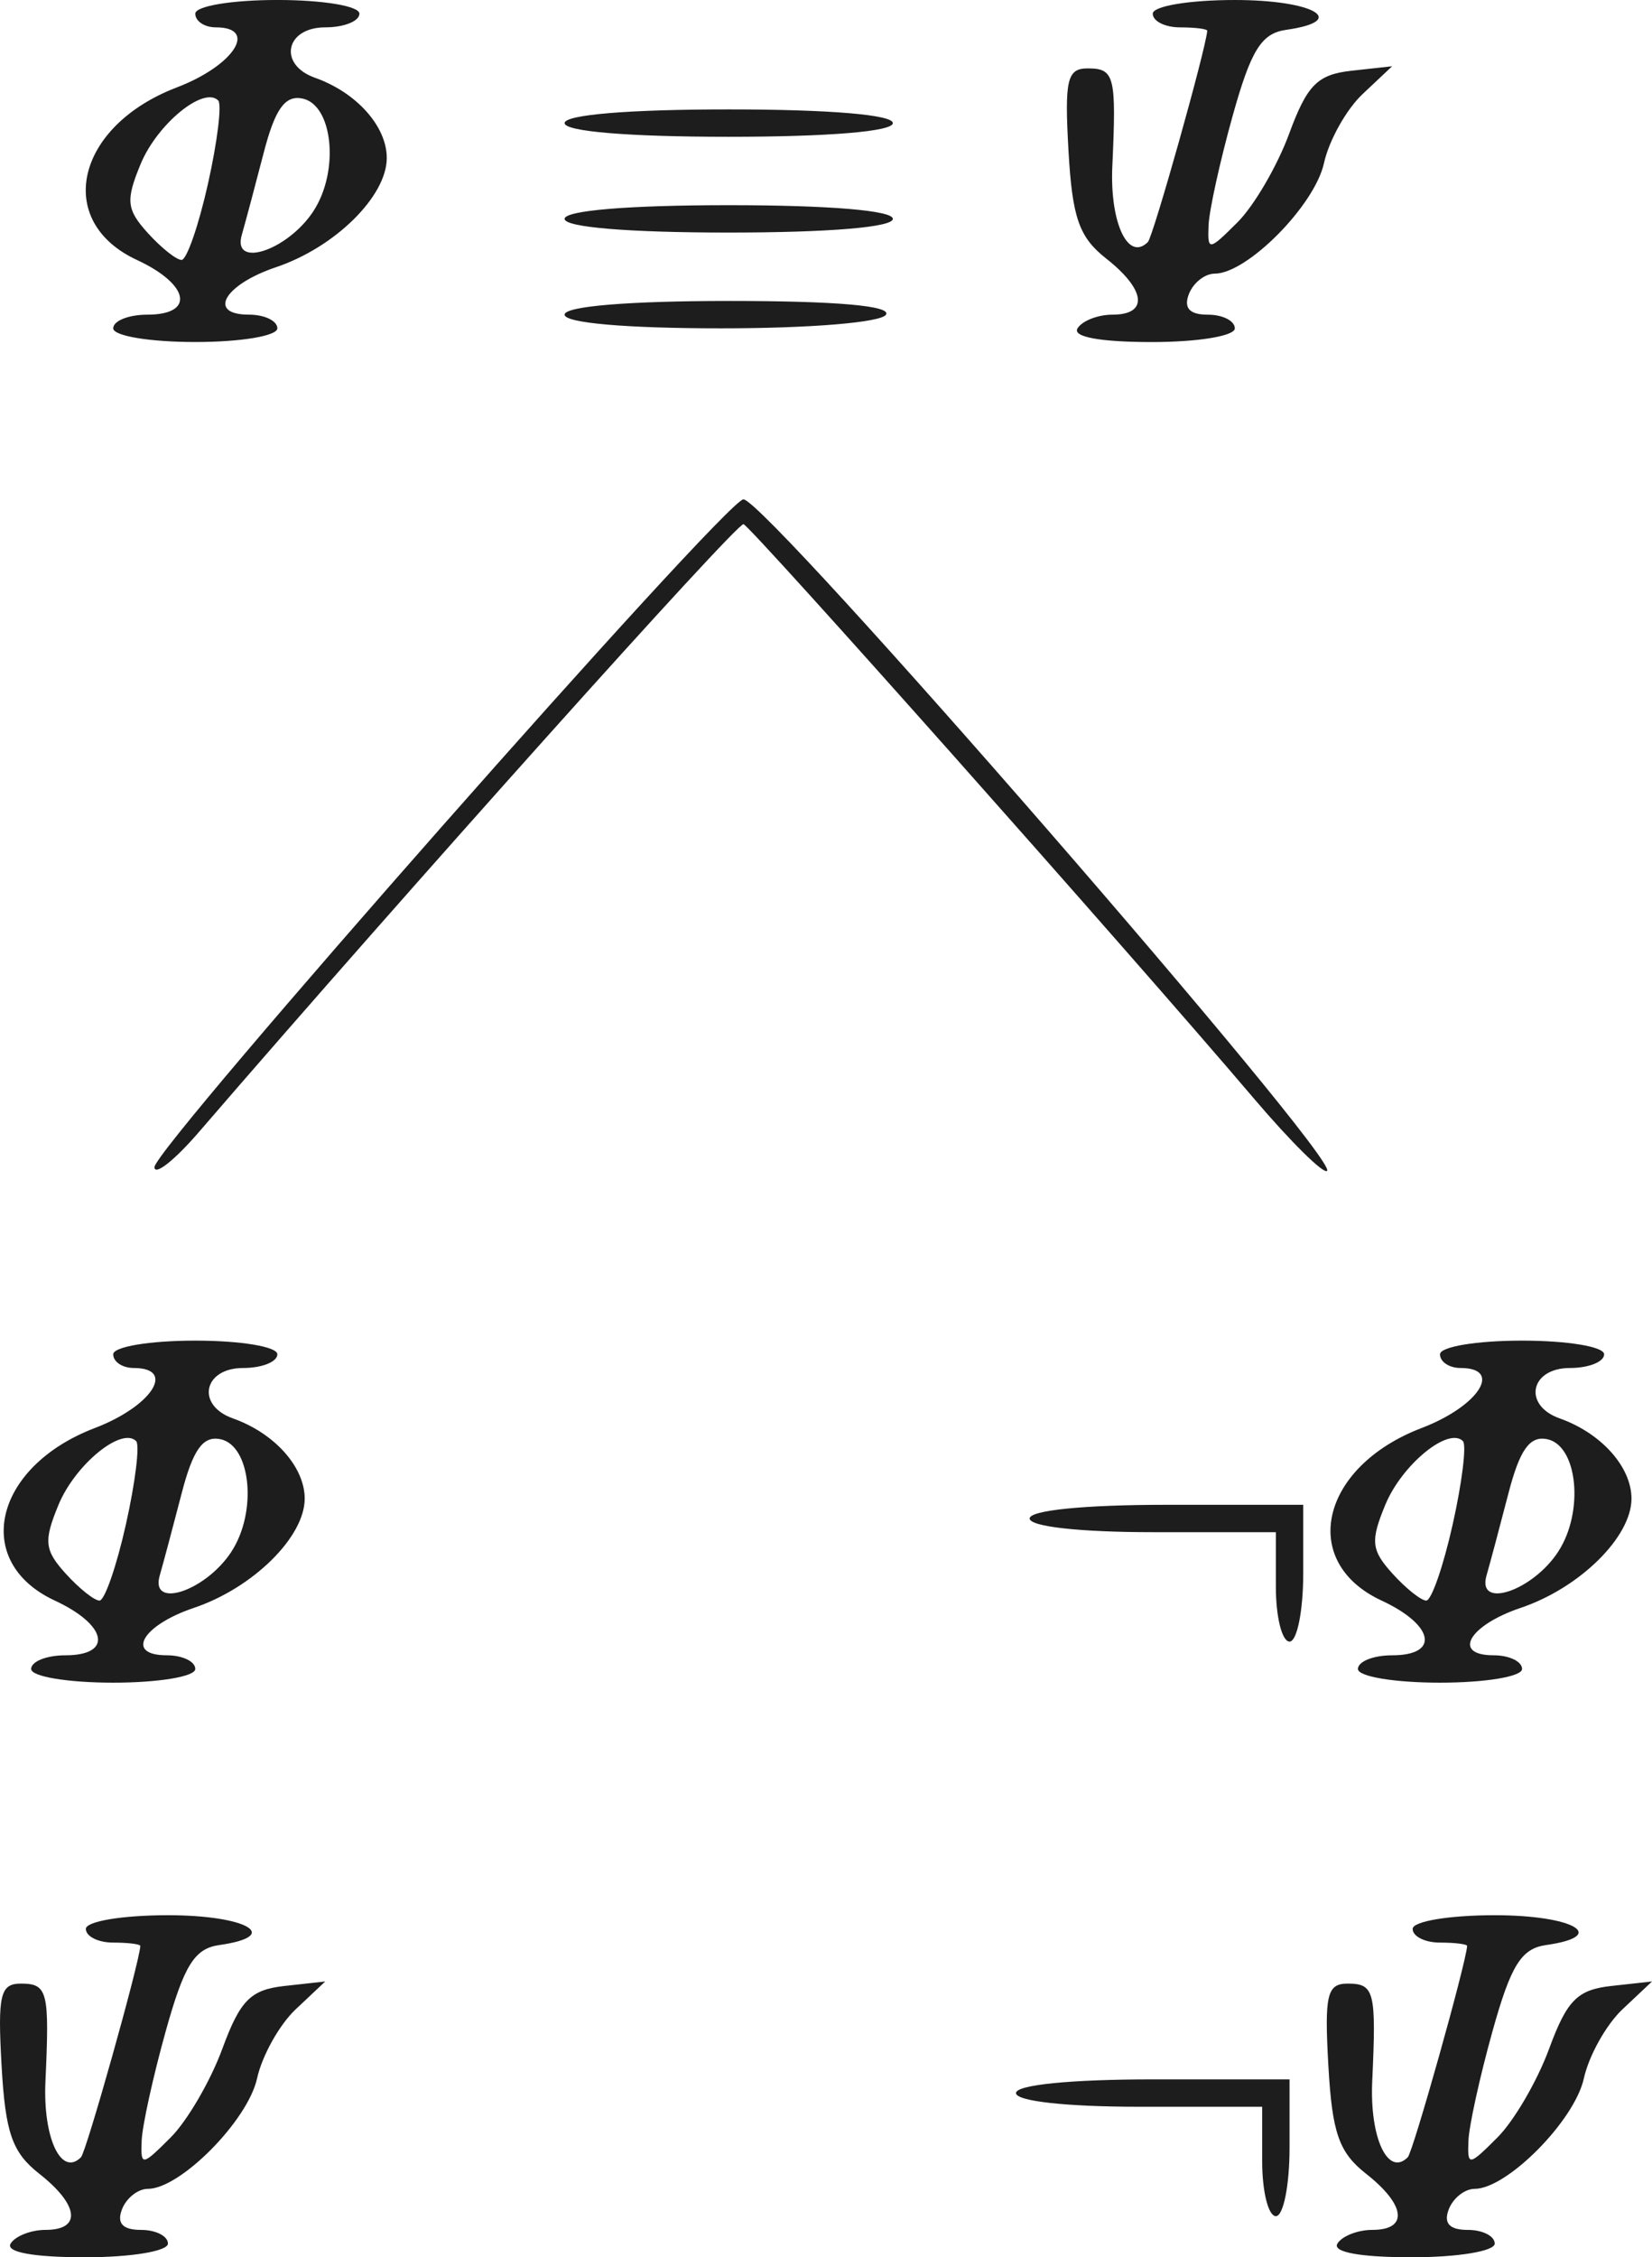 <?xml version="1.0" encoding="UTF-8" standalone="no"?>
<svg
   xmlns:dc="http://purl.org/dc/elements/1.1/"
   xmlns:cc="http://creativecommons.org/ns#"
   xmlns:rdf="http://www.w3.org/1999/02/22-rdf-syntax-ns#"
   xmlns:svg="http://www.w3.org/2000/svg"
   xmlns="http://www.w3.org/2000/svg"
   xmlns:sodipodi="http://sodipodi.sourceforge.net/DTD/sodipodi-0.dtd"
   xmlns:inkscape="http://www.inkscape.org/namespaces/inkscape"
   version="1.1"
   id="svg514"
   width="80.518"
   height="110"
   viewBox="0 0 80.518 110"
   sodipodi:docname="resRuleBi.svg"
   inkscape:version="1.0.1 (c497b03c, 2020-09-10)">
  <defs
     id="defs518" />
  <sodipodi:namedview
     pagecolor="#ffffff"
     bordercolor="#666666"
     borderopacity="1"
     objecttolerance="10"
     gridtolerance="10"
     guidetolerance="10"
     inkscape:pageopacity="0"
     inkscape:pageshadow="2"
     inkscape:window-width="1174"
     inkscape:window-height="717"
     id="namedview516"
     showgrid="false"
     inkscape:pagecheckerboard="true"
     fit-margin-top="0"
     fit-margin-left="0"
     fit-margin-right="0"
     fit-margin-bottom="0"
     inkscape:zoom="2.3121293"
     inkscape:cx="178.80668"
     inkscape:cy="77.343078"
     inkscape:window-x="0"
     inkscape:window-y="25"
     inkscape:window-maximized="0"
     inkscape:current-layer="g522" />
  <g
     inkscape:groupmode="layer"
     inkscape:label="Image"
     id="g522"
     transform="translate(53.106,-2.014)">
    <path
       style="fill:#1d1d1d;stroke-width:0.667"
       d="m -52.588,111.347 c 0.227,-0.367 0.994,-0.667 1.706,-0.667 1.765,0 1.626,-1.214 -0.314,-2.739 -1.318,-1.037 -1.648,-1.985 -1.833,-5.264 -0.195,-3.451 -0.066,-3.999 0.941,-3.998 1.306,0.001 1.398,0.37 1.197,4.761 -0.127,2.759 0.766,4.667 1.732,3.701 0.258,-0.258 2.833,-9.42 2.893,-10.294 0.006,-0.092 -0.589,-0.167 -1.322,-0.167 -0.733,0 -1.333,-0.3 -1.333,-0.667 0,-0.37 1.778,-0.667 4,-0.667 3.848,0 5.593,1.014 2.501,1.454 -1.209,0.172 -1.715,0.987 -2.613,4.213 -0.613,2.2 -1.139,4.592 -1.168,5.315 -0.051,1.259 0.009,1.252 1.414,-0.152 0.807,-0.807 1.939,-2.749 2.515,-4.315 0.873,-2.373 1.379,-2.884 3.033,-3.067 l 1.985,-0.219 -1.441,1.357 c -0.792,0.746 -1.639,2.262 -1.882,3.368 -0.451,2.055 -3.742,5.381 -5.324,5.381 -0.483,0 -1.05,0.45 -1.261,1 -0.261,0.68 0.036,1 0.929,1 0.722,0 1.312,0.3 1.312,0.667 0,0.371 -1.791,0.667 -4.039,0.667 -2.523,0 -3.885,-0.25 -3.627,-0.667 z m 64.667,0 c 0.227,-0.367 0.994,-0.667 1.706,-0.667 1.765,0 1.626,-1.214 -0.314,-2.739 -1.318,-1.037 -1.648,-1.985 -1.833,-5.264 -0.195,-3.451 -0.066,-3.999 0.941,-3.998 1.306,0.001 1.398,0.37 1.197,4.761 -0.127,2.759 0.766,4.667 1.732,3.701 0.258,-0.258 2.833,-9.42 2.893,-10.294 0.006,-0.092 -0.589,-0.167 -1.322,-0.167 -0.733,0 -1.333,-0.3 -1.333,-0.667 0,-0.37 1.778,-0.667 4,-0.667 3.848,0 5.593,1.014 2.501,1.454 -1.209,0.172 -1.715,0.987 -2.613,4.213 -0.613,2.2 -1.139,4.592 -1.168,5.315 -0.051,1.259 0.009,1.252 1.414,-0.152 0.807,-0.807 1.939,-2.749 2.515,-4.315 0.873,-2.373 1.379,-2.884 3.033,-3.067 l 1.985,-0.219 -1.441,1.357 c -0.792,0.746 -1.639,2.262 -1.882,3.368 -0.451,2.055 -3.742,5.381 -5.324,5.381 -0.483,0 -1.05,0.45 -1.261,1 -0.261,0.68 0.036,1 0.929,1 0.722,0 1.312,0.3 1.312,0.667 0,0.371 -1.791,0.667 -4.039,0.667 -2.523,0 -3.885,-0.25 -3.627,-0.667 z m -3.667,-4 v -2.667 h -6 c -3.556,0 -6,-0.272 -6,-0.667 0,-0.4 2.667,-0.667 6.667,-0.667 h 6.667 v 3.333 c 0,1.833 -0.3,3.333 -0.667,3.333 -0.367,0 -0.667,-1.2 -0.667,-2.667 z m -60,-24 c 0,-0.367 0.75,-0.667 1.667,-0.667 2.335,0 2.051,-1.475 -0.514,-2.667 -4.059,-1.886 -2.982,-6.524 1.952,-8.409 2.775,-1.06 3.984,-2.925 1.895,-2.925 -0.55,0 -1,-0.3 -1,-0.667 0,-0.37 1.778,-0.667 4,-0.667 2.222,0 4,0.296 4,0.667 0,0.367 -0.75,0.667 -1.667,0.667 -1.941,0 -2.31,1.814 -0.5,2.456 2.027,0.719 3.5,2.365 3.5,3.911 0,1.866 -2.525,4.354 -5.4,5.322 -2.53,0.852 -3.365,2.311 -1.322,2.311 0.764,0 1.389,0.3 1.389,0.667 0,0.37 -1.778,0.667 -4,0.667 -2.222,0 -4,-0.296 -4,-0.667 z m 4.62,-7.052 c 0.458,-2.045 0.681,-3.869 0.497,-4.054 -0.709,-0.709 -2.971,1.146 -3.78,3.097 -0.735,1.775 -0.69,2.215 0.345,3.359 0.655,0.724 1.397,1.316 1.649,1.316 0.251,0 0.832,-1.673 1.289,-3.718 z m 5.138,1.339 c 1.281,-1.955 0.952,-5.205 -0.554,-5.49 -0.838,-0.159 -1.322,0.528 -1.873,2.661 -0.409,1.581 -0.888,3.375 -1.064,3.987 -0.48,1.661 2.234,0.762 3.492,-1.157 z m 54.909,5.713 c 0,-0.367 0.75,-0.667 1.667,-0.667 2.335,0 2.051,-1.475 -0.514,-2.667 -4.059,-1.886 -2.982,-6.524 1.952,-8.409 2.775,-1.06 3.984,-2.925 1.895,-2.925 -0.55,0 -1,-0.3 -1,-0.667 0,-0.37 1.778,-0.667 4,-0.667 2.222,0 4,0.296 4,0.667 0,0.367 -0.75,0.667 -1.667,0.667 -1.941,0 -2.31,1.814 -0.5,2.456 2.027,0.719 3.5,2.365 3.5,3.911 0,1.866 -2.525,4.354 -5.4,5.322 -2.53,0.852 -3.365,2.311 -1.322,2.311 0.764,0 1.389,0.3 1.389,0.667 0,0.37 -1.778,0.667 -4,0.667 -2.222,0 -4,-0.296 -4,-0.667 z m 4.62,-7.052 c 0.458,-2.045 0.681,-3.869 0.497,-4.054 -0.709,-0.709 -2.971,1.146 -3.78,3.097 -0.735,1.775 -0.69,2.215 0.345,3.359 0.655,0.724 1.397,1.316 1.649,1.316 0.251,0 0.832,-1.673 1.289,-3.718 z m 5.138,1.339 c 1.281,-1.955 0.952,-5.205 -0.554,-5.49 -0.838,-0.159 -1.322,0.528 -1.873,2.661 -0.409,1.581 -0.888,3.375 -1.064,3.987 -0.48,1.661 2.234,0.762 3.492,-1.157 z M 9.079,79.347 v -2.667 h -6 c -3.556,0 -6,-0.272 -6,-0.667 0,-0.4 2.667,-0.667 6.667,-0.667 h 6.667 v 3.333 c 0,1.833 -0.3,3.333 -0.667,3.333 -0.367,0 -0.667,-1.2 -0.667,-2.667 z M -45.578,58.892 c -0.012,-0.942 27.864,-32.544 28.707,-32.544 1.103,0 29.037,32.135 28.447,32.725 -0.169,0.169 -1.775,-1.419 -3.569,-3.529 -6.117,-7.195 -24.486,-27.862 -24.874,-27.986 -0.312,-0.099 -16.366,17.817 -26.544,29.622 -1.186,1.376 -2.161,2.146 -2.167,1.712 z m -2.01,-40.877 c 0,-0.367 0.75,-0.667 1.667,-0.667 2.335,0 2.051,-1.475 -0.514,-2.667 -4.059,-1.886 -2.982,-6.524 1.952,-8.409 2.775,-1.06 3.984,-2.925 1.895,-2.925 -0.55,0 -1,-0.3 -1,-0.667 0,-0.37 1.778,-0.667 4,-0.667 2.222,0 4,0.296 4,0.667 0,0.367 -0.75,0.667 -1.667,0.667 -1.941,0 -2.31,1.814 -0.5,2.456 2.027,0.719 3.5,2.365 3.5,3.911 0,1.866 -2.525,4.354 -5.4,5.322 -2.53,0.852 -3.365,2.311 -1.322,2.311 0.764,0 1.389,0.3 1.389,0.667 0,0.37 -1.778,0.667 -4,0.667 -2.222,0 -4,-0.296 -4,-0.667 z m 4.62,-7.052 c 0.458,-2.045 0.681,-3.869 0.497,-4.054 -0.709,-0.709 -2.971,1.146 -3.78,3.097 -0.735,1.775 -0.69,2.215 0.345,3.359 0.655,0.724 1.397,1.316 1.649,1.316 0.251,0 0.832,-1.673 1.289,-3.718 z m 5.138,1.339 c 1.281,-1.955 0.952,-5.205 -0.554,-5.49 -0.838,-0.159 -1.322,0.528 -1.873,2.661 -0.409,1.581 -0.888,3.375 -1.064,3.987 -0.48,1.661 2.234,0.762 3.492,-1.157 z m 37.242,5.713 c 0.227,-0.367 0.994,-0.667 1.706,-0.667 1.765,0 1.626,-1.214 -0.314,-2.739 -1.318,-1.037 -1.648,-1.985 -1.833,-5.264 -0.195,-3.451 -0.066,-3.999 0.941,-3.998 1.306,0.001 1.398,0.37 1.197,4.761 -0.127,2.759 0.766,4.667 1.732,3.701 0.258,-0.258 2.833,-9.42 2.893,-10.294 0.006,-0.092 -0.589,-0.167 -1.322,-0.167 -0.733,0 -1.333,-0.3 -1.333,-0.667 0,-0.37 1.778,-0.667 4,-0.667 3.848,0 5.593,1.014 2.501,1.454 -1.209,0.172 -1.715,0.987 -2.613,4.213 -0.613,2.2 -1.139,4.592 -1.168,5.315 -0.051,1.259 0.009,1.252 1.414,-0.152 0.807,-0.807 1.939,-2.749 2.515,-4.315 0.873,-2.373 1.379,-2.884 3.033,-3.067 l 1.985,-0.219 -1.441,1.357 c -0.792,0.746 -1.639,2.262 -1.882,3.368 -0.451,2.055 -3.742,5.381 -5.324,5.381 -0.483,0 -1.05,0.45 -1.261,1 -0.261,0.68 0.036,1 0.929,1 0.722,0 1.312,0.3 1.312,0.667 0,0.371 -1.791,0.667 -4.039,0.667 -2.523,0 -3.885,-0.25 -3.627,-0.667 z M -25.588,17.347 c 0,-0.408 3.124,-0.667 8.039,-0.667 5.19,0 7.893,0.236 7.627,0.667 -0.236,0.382 -3.674,0.667 -8.039,0.667 -4.64,0 -7.627,-0.261 -7.627,-0.667 z m 0,-4.667 c 0,-0.407 3.111,-0.667 8,-0.667 4.889,0 8,0.259 8,0.667 0,0.407 -3.111,0.667 -8,0.667 -4.889,0 -8,-0.259 -8,-0.667 z m 0,-4.667 c 0,-0.407 3.111,-0.667 8,-0.667 4.889,0 8,0.259 8,0.667 0,0.407 -3.111,0.667 -8,0.667 -4.889,0 -8,-0.259 -8,-0.667 z"
       id="path526" />
  </g>
</svg>
